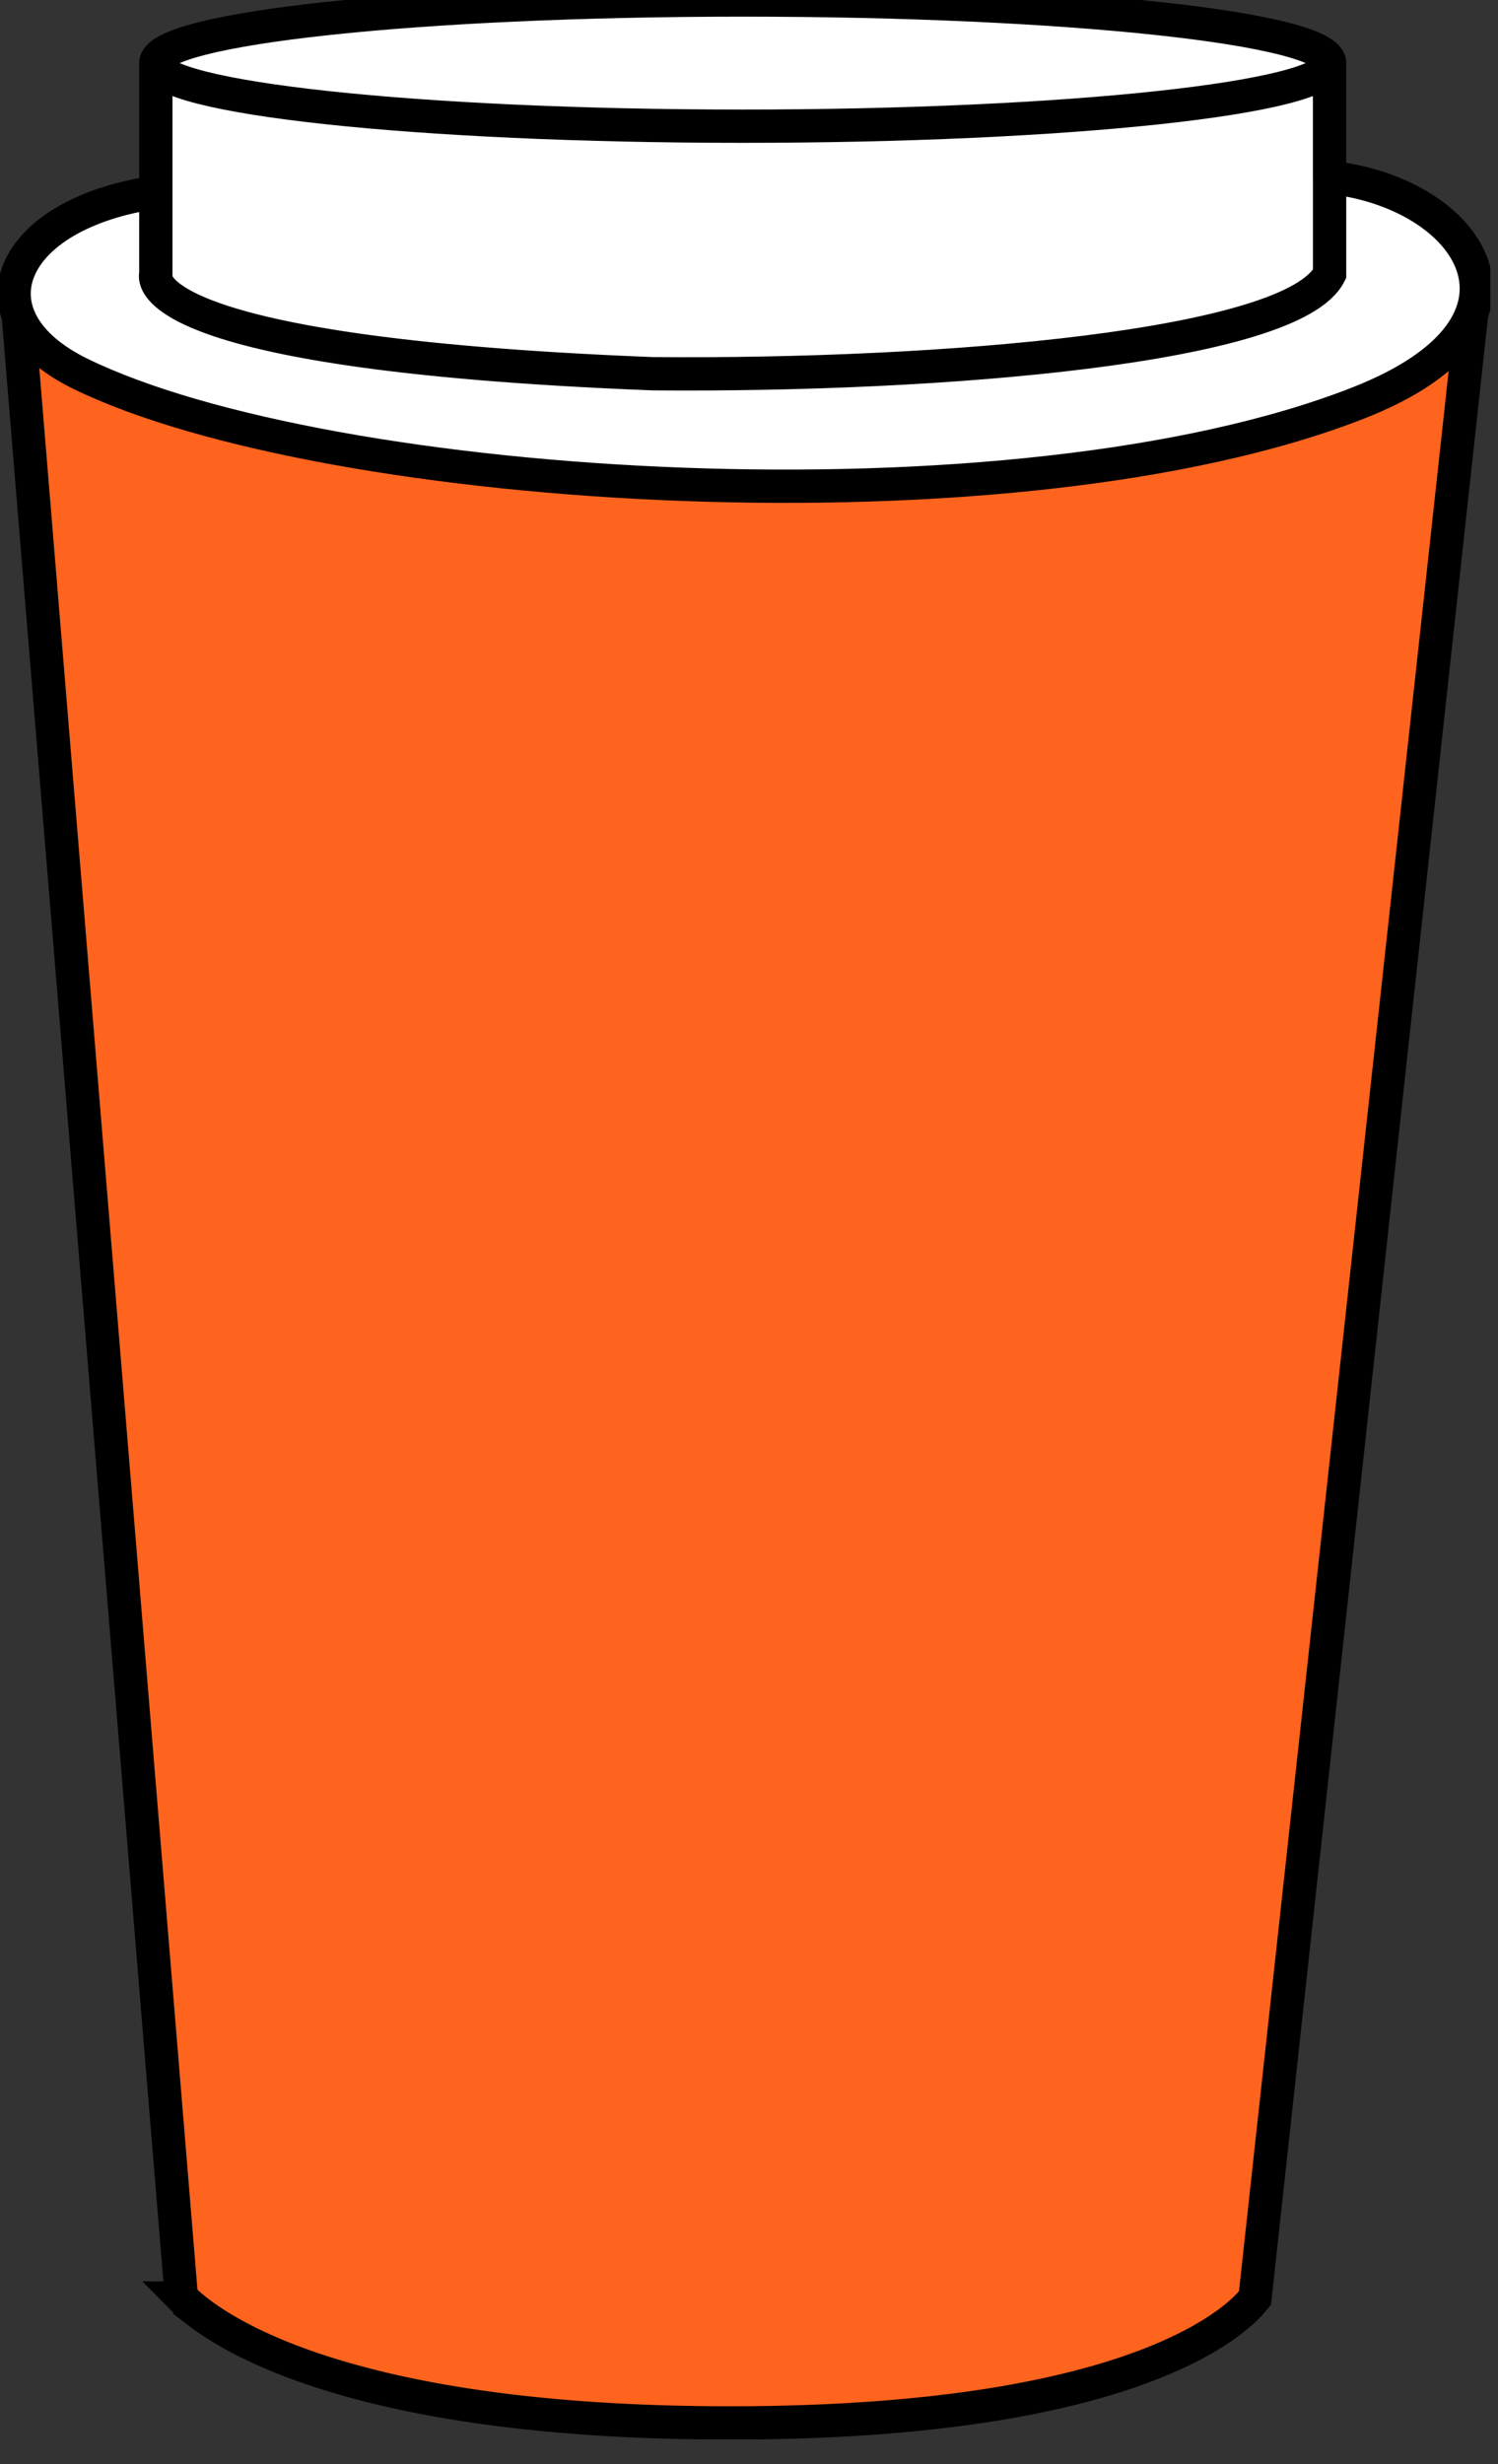 <svg width="45" height="74" fill="none" xmlns="http://www.w3.org/2000/svg"><rect width="100%" height="100%" fill="#333333" stroke="none"/><g clip-path="url('#clip0_694_1779')"><path d="m5.477 69.015-.029-.03L.541 9.38h43.672L37.7 69.011a3.303 3.303 0 0 1-.42.44c-.387.345-1.06.827-2.175 1.317-2.23.983-6.222 1.996-13.18 1.996-6.957 0-11.13-1.013-13.544-2-1.207-.495-1.975-.982-2.433-1.335a4.417 4.417 0 0 1-.472-.414Zm-.11-.123-.002-.001h.001Z" fill="#FF641E" stroke="#000"/><path d="M4.68 1.895C4.68.848 12.574 0 22.31 0c9.738 0 17.631.848 17.631 1.895v3.432c4.227.446 6.932 4.385.883 6.766-10.332 4.068-30.977 2.762-38.412-.869C-1.05 9.534.202 6.42 4.68 5.773V1.895Z" fill="#fff"/><path d="M39.941 1.895c0 1.047-7.893 1.895-17.63 1.895-9.737 0-17.63-.848-17.63-1.895m35.26 0C39.941.848 32.048 0 22.311 0 12.574 0 4.68.848 4.68 1.895m35.26 0v3.432M4.681 1.895v3.878m0 0c-4.479.647-5.731 3.76-2.269 5.451 7.435 3.631 28.08 4.937 38.412.87 6.049-2.382 3.344-6.321-.883-6.767m-35.26.446v2.453s-.89 2.38 14.93 2.998c8.745.075 19.23-.81 20.33-2.998V5.327" stroke="#000"/></g><defs><clipPath id="clip0_694_1779"><path fill="#fff" d="M0 0h44.77v73.26H0z"/></clipPath></defs></svg>